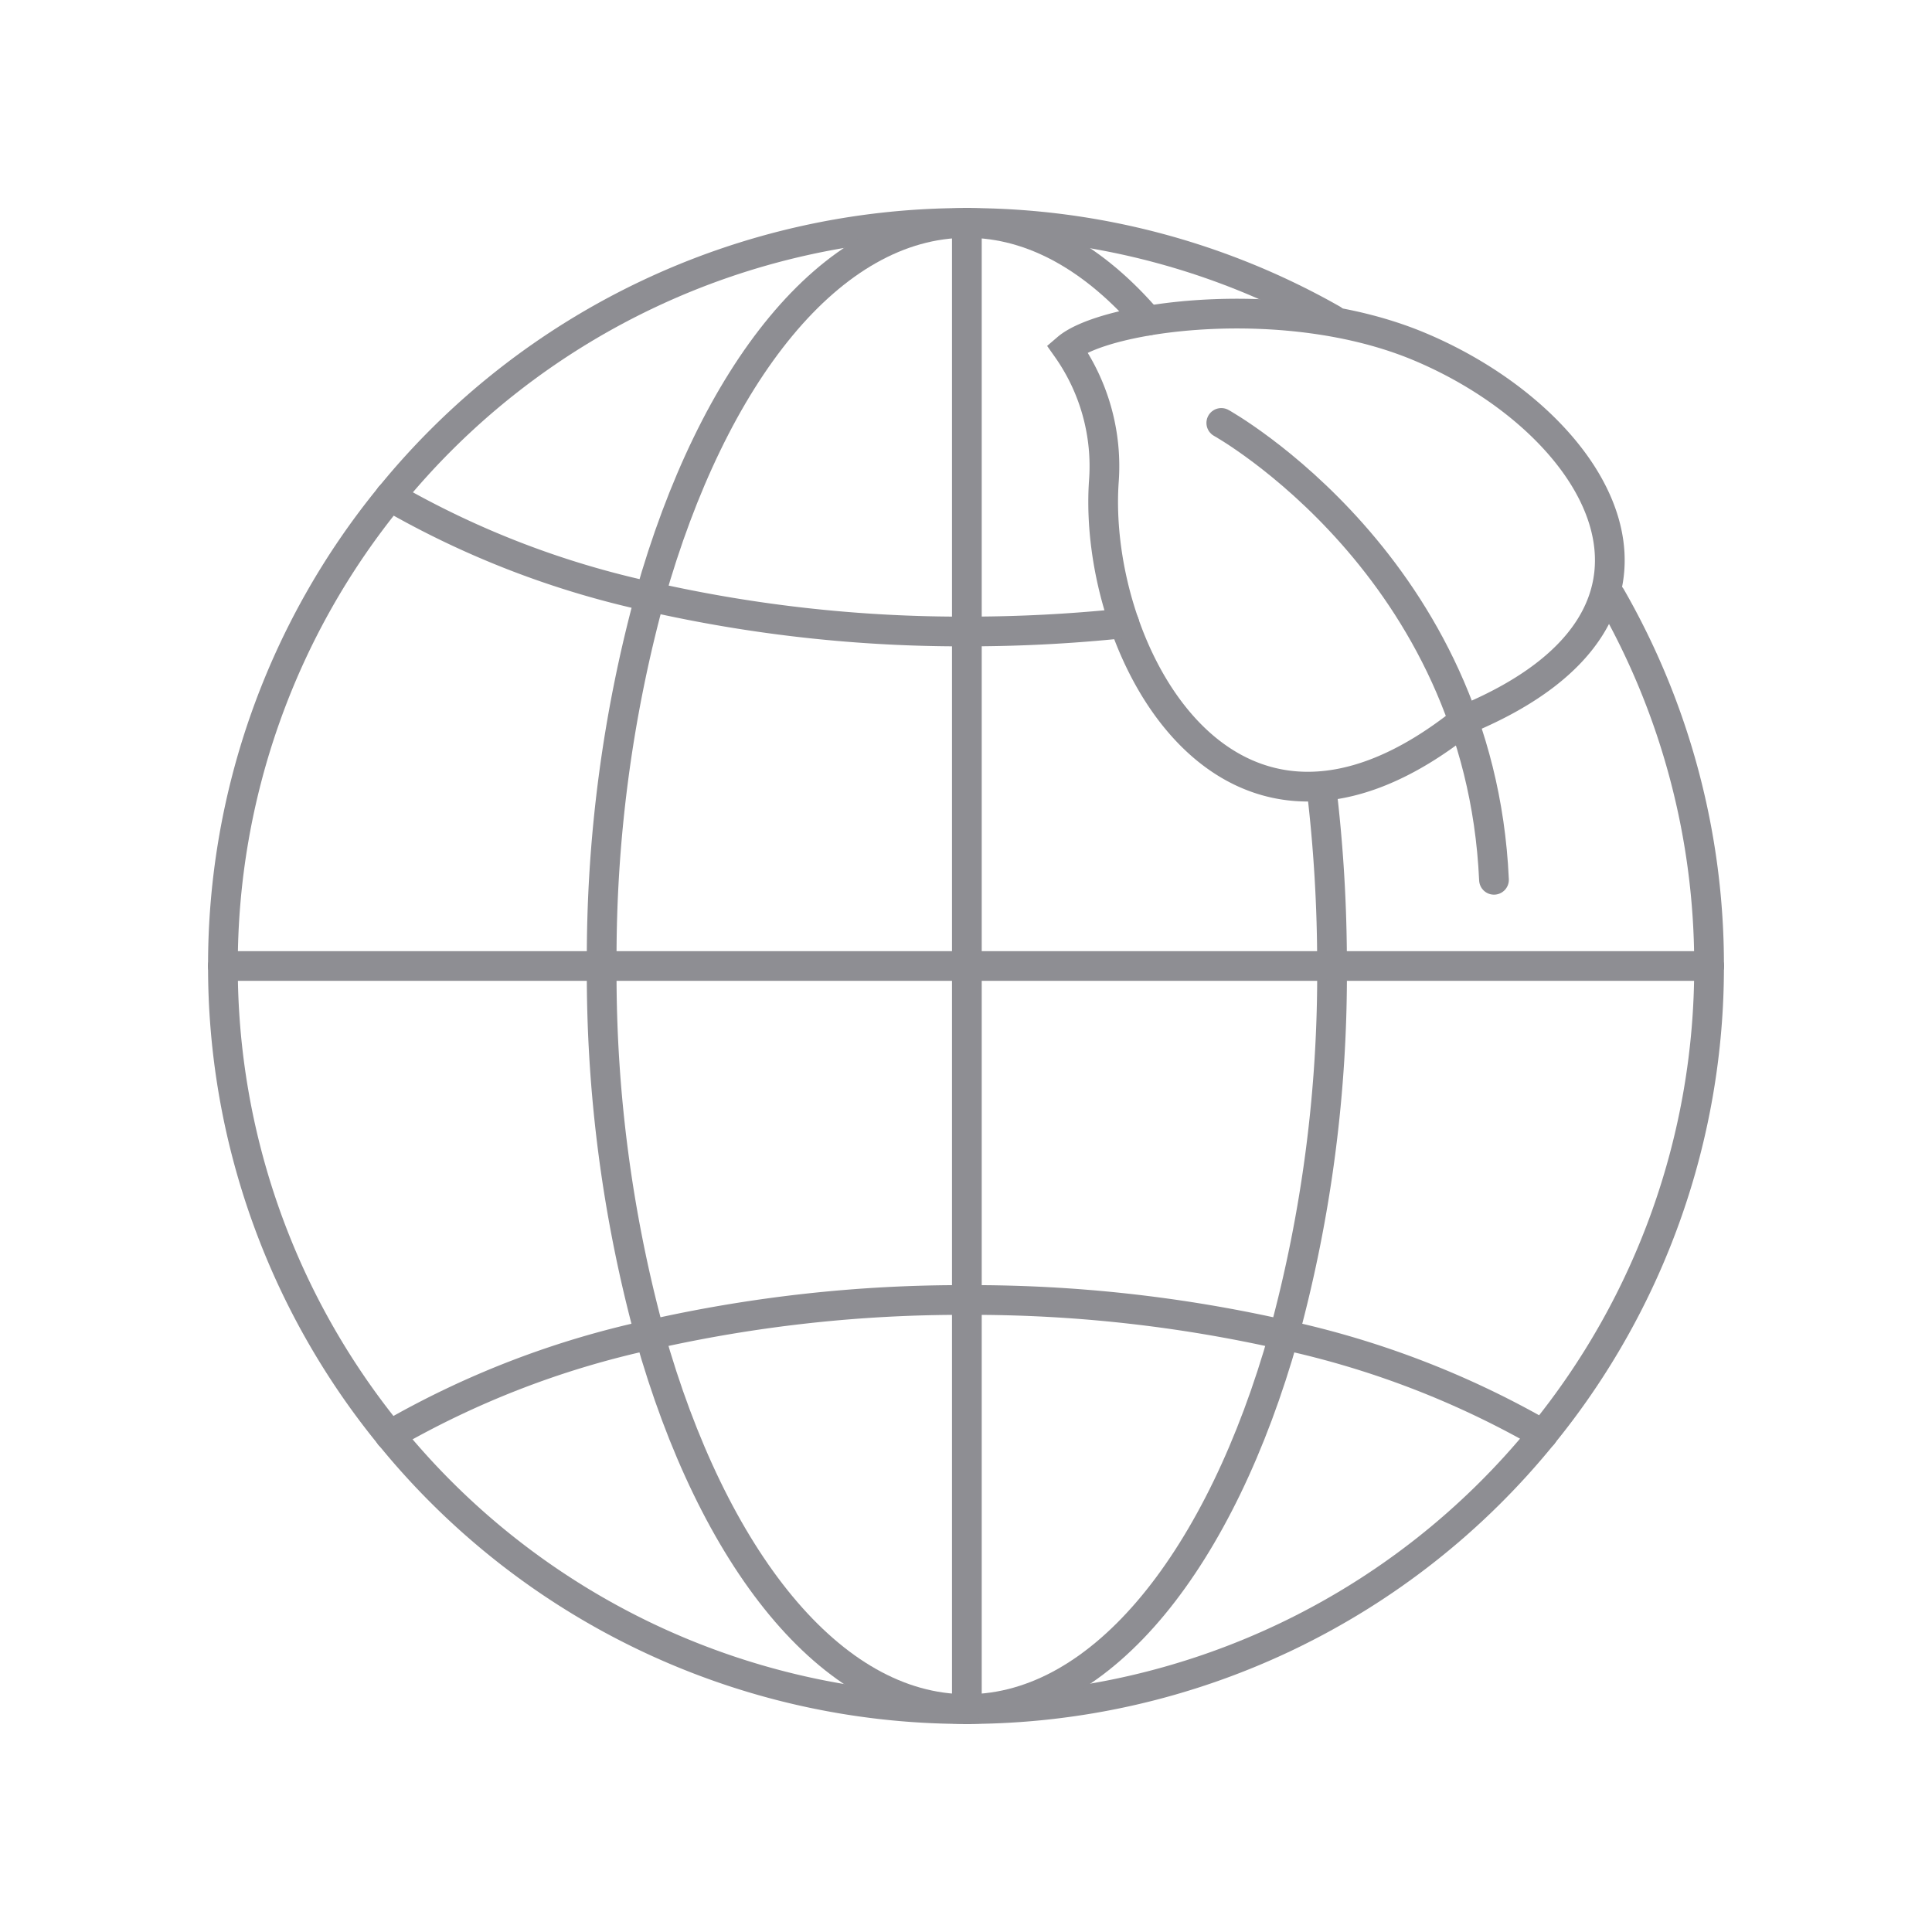 <svg viewBox="0 0 130 130" xmlns="http://www.w3.org/2000/svg"><g fill="none" stroke="#8e8e93" stroke-linecap="round" stroke-width="2"><path d="m82.178 28.458s17.405 9.675 18.349 30.742" stroke-miterlimit="10"/><path d="m71.8 23.443c2.537-2.178 14.725-3.891 23.717-.118 12.043 5.056 19.983 17.975 3.237 25.028a1.158 1.158 0 0 0 -.28.163c-15.824 12.626-24.968-4.689-24.2-16.1a13.741 13.741 0 0 0 -2.474-8.973z" stroke-miterlimit="10"/><g stroke-linejoin="round"><path d="m65.115 115h-.057"/><path d="m26.227 96.568a49.9 49.9 0 0 0 38.773 18.432h.039"/><path d="m108.393 40.148a49.753 49.753 0 0 1 6.607 24.852"/><path d="m65.058 15h.057"/><path d="m89.671 21.5a49.765 49.765 0 0 0 -24.556-6.5"/><path d="m115 65a49.793 49.793 0 0 1 -11.188 31.52"/><path d="m65.058 115h-.019"/><path d="m15 65a49.79 49.79 0 0 0 11.227 31.568"/><path d="m65.115 115a49.9 49.9 0 0 0 38.7-18.479"/><path d="m26.246 33.409a49.787 49.787 0 0 0 -11.246 31.591"/><path d="m65.039 15h-.039a49.9 49.9 0 0 0 -38.754 18.409"/><path d="m65.039 15h.019"/><path d="m43.732 40.149a92.483 92.483 0 0 0 -3.245 24.851"/><path d="m65.115 115c9.107-.042 17.051-10.167 21.278-25.18"/><path d="m65.039 115h.019"/><path d="m65.115 115h-.057"/><path d="m65.039 15c-9.117.014-17.072 10.131-21.307 25.148"/><path d="m43.723 89.819a92.49 92.49 0 0 1 -3.236-24.819"/><path d="m43.723 89.819c4.233 15.034 12.193 25.166 21.316 25.181"/><path d="m65.039 15h.019"/><path d="m89.63 65a92.489 92.489 0 0 1 -3.237 24.819"/><path d="m88.909 52.932a99.936 99.936 0 0 1 .721 12.068"/><path d="m77.246 21.575c-3.577-4.165-7.718-6.553-12.131-6.575"/><path d="m65.115 15h-.057"/><path d="m65.058 87.474a94.939 94.939 0 0 0 -21.335 2.345"/><path d="m103.812 96.52a60.708 60.708 0 0 0 -17.419-6.7"/><path d="m26.227 96.568a60.551 60.551 0 0 1 17.5-6.749"/><path d="m65.058 87.474a94.925 94.925 0 0 1 21.335 2.345"/><path d="m65.058 42.491a100.593 100.593 0 0 0 10.593-.553"/><path d="m65.058 42.491a94.978 94.978 0 0 1 -21.326-2.342"/><path d="m26.246 33.409a60.642 60.642 0 0 0 17.486 6.74"/><path d="m65.058 15v.001"/><path d="m65.058 42.491v22.509"/><path d="m65.058 87.474v27.525"/><path d="m65.058 115v-.001"/><path d="m65.058 42.491v-27.49"/><path d="m65.058 87.474v-22.474"/><path d="m89.63 65h-24.572"/><path d="m65.058 65h-24.571"/><path d="m115 65h-25.37"/><path d="m15 65h25.487"/></g></g></svg>